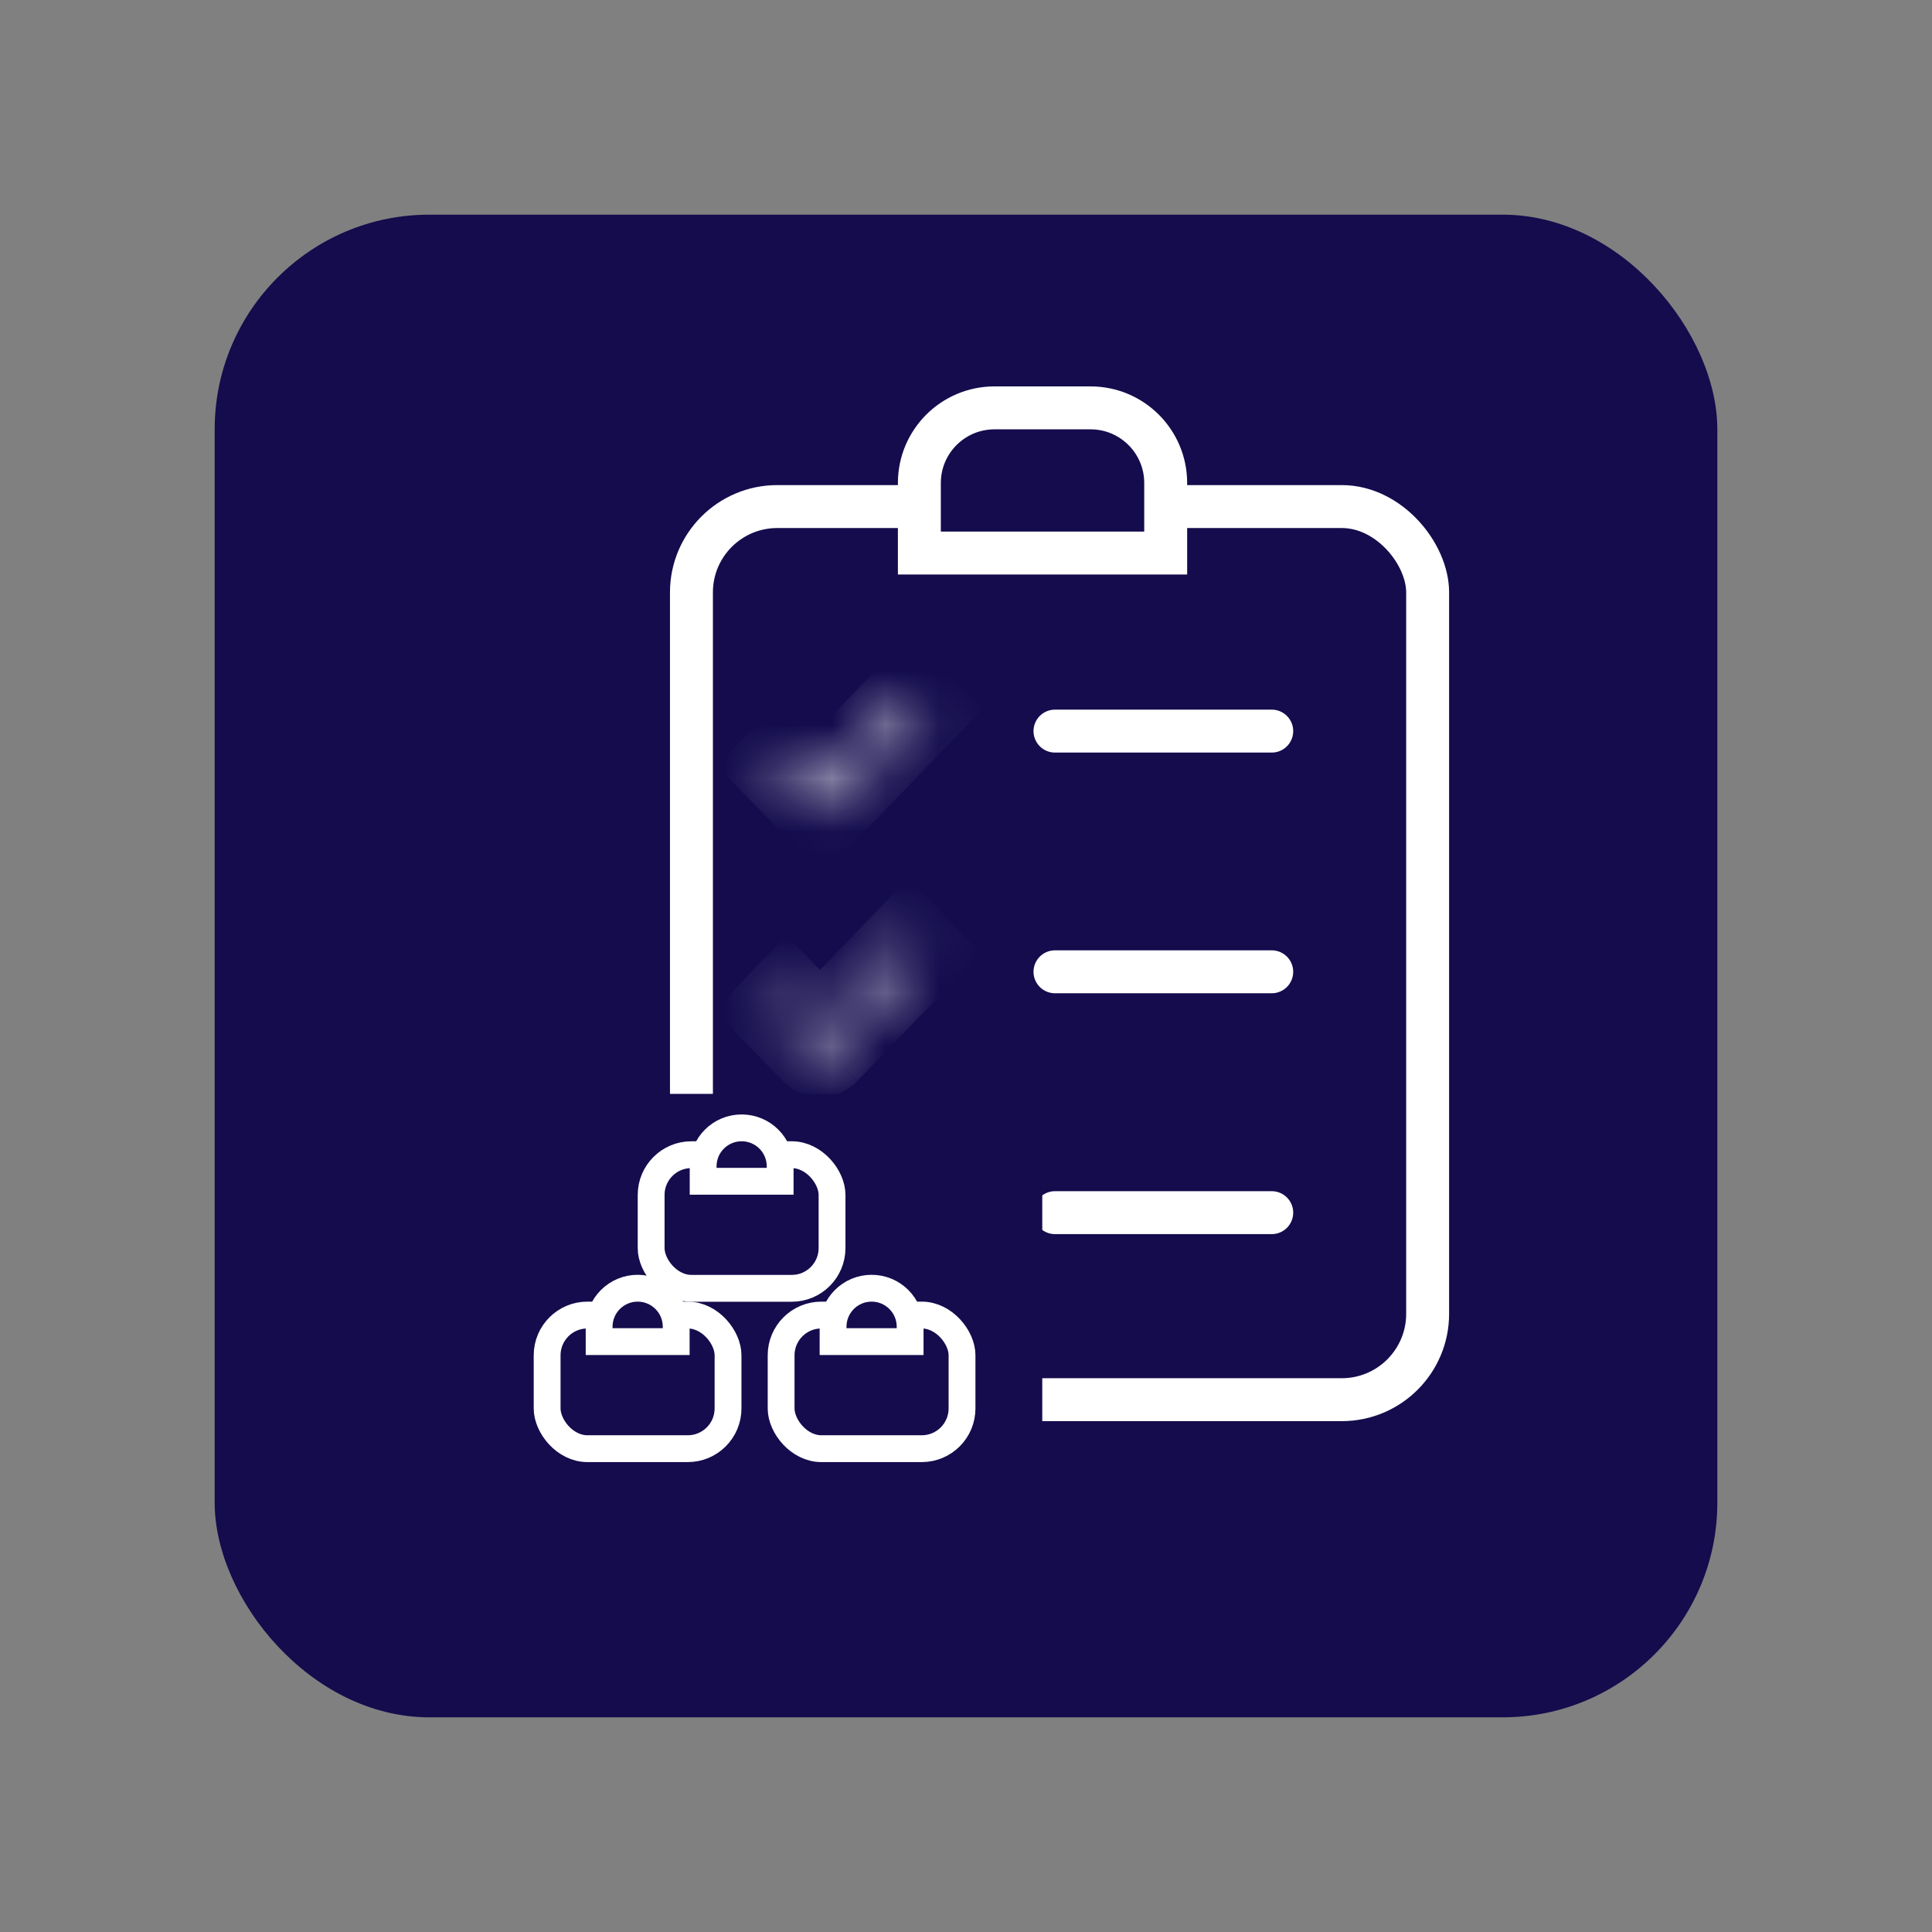 <svg width="36" height="36" viewBox="0 0 36 36" fill="none" xmlns="http://www.w3.org/2000/svg">
<rect x="0" y="0" width="36" height="36" fill="#808080" stroke="none"/>
<rect x="4" y="4" width="28" height="28" rx="4" fill="#140C4D"/>
<rect x="12.884" y="9.439" width="13.718" height="16.642" rx="1.6" fill="#140C4D" stroke="white" stroke-width="0.8"/>
<line x1="19.658" y1="13.623" x2="23.697" y2="13.623" stroke="white" stroke-width="0.8" stroke-linecap="round"/>
<line x1="19.658" y1="18.108" x2="23.697" y2="18.108" stroke="white" stroke-width="0.8" stroke-linecap="round"/>
<line x1="19.658" y1="22.596" x2="23.697" y2="22.596" stroke="white" stroke-width="0.8" stroke-linecap="round"/>
<mask id="path-6-inside-1_25641_98775" fill="white">
<path d="M15.444 15.03C15.412 15.062 15.367 15.09 15.328 15.09C15.288 15.09 15.243 15.061 15.21 15.028L14.469 14.265L14.704 14.023L15.329 14.666L16.98 12.953L17.212 13.2L15.444 15.03Z"/>
</mask>
<path d="M15.444 15.03C15.412 15.062 15.367 15.09 15.328 15.09C15.288 15.09 15.243 15.061 15.21 15.028L14.469 14.265L14.704 14.023L15.329 14.666L16.98 12.953L17.212 13.2L15.444 15.03Z" fill="#140C4D"/>
<path d="M15.21 15.028L14.636 15.586L14.642 15.592L14.647 15.597L15.21 15.028ZM14.469 14.265L13.895 13.708L13.354 14.265L13.895 14.823L14.469 14.265ZM14.704 14.023L15.278 13.466L14.704 12.874L14.13 13.466L14.704 14.023ZM15.329 14.666L14.755 15.223L15.331 15.816L15.905 15.221L15.329 14.666ZM16.98 12.953L17.564 12.405L16.988 11.793L16.404 12.398L16.98 12.953ZM17.212 13.2L17.787 13.756L18.317 13.208L17.795 12.652L17.212 13.2ZM14.87 14.473C14.905 14.437 14.95 14.4 15.008 14.368C15.061 14.34 15.172 14.29 15.328 14.29V15.89C15.681 15.89 15.921 15.687 16.018 15.587L14.87 14.473ZM15.328 14.29C15.491 14.29 15.605 14.345 15.653 14.371C15.708 14.402 15.746 14.434 15.772 14.46L14.647 15.597C14.706 15.656 14.784 15.719 14.879 15.772C14.968 15.82 15.125 15.89 15.328 15.89V14.29ZM15.784 14.471L15.043 13.708L13.895 14.823L14.636 15.586L15.784 14.471ZM15.043 14.823L15.278 14.58L14.13 13.466L13.895 13.708L15.043 14.823ZM14.13 14.58L14.755 15.223L15.903 14.109L15.278 13.466L14.13 14.58ZM15.905 15.221L17.556 13.508L16.404 12.398L14.753 14.111L15.905 15.221ZM16.397 13.501L16.629 13.747L17.795 12.652L17.564 12.405L16.397 13.501ZM16.636 12.644L14.869 14.474L16.019 15.586L17.787 13.756L16.636 12.644Z" fill="white" mask="url(#path-6-inside-1_25641_98775)"/>
<mask id="path-8-inside-2_25641_98775" fill="white">
<path d="M15.397 19.588C15.365 19.621 15.32 19.648 15.281 19.648C15.241 19.648 15.196 19.62 15.163 19.587L14.422 18.824L14.657 18.581L15.282 19.225L16.933 17.512L17.165 17.758L15.397 19.588Z"/>
</mask>
<path d="M15.397 19.588C15.365 19.621 15.32 19.648 15.281 19.648C15.241 19.648 15.196 19.62 15.163 19.587L14.422 18.824L14.657 18.581L15.282 19.225L16.933 17.512L17.165 17.758L15.397 19.588Z" fill="#140C4D"/>
<path d="M15.163 19.587L14.589 20.144L14.595 20.15L14.6 20.156L15.163 19.587ZM14.422 18.824L13.848 18.267L13.307 18.824L13.848 19.381L14.422 18.824ZM14.657 18.581L15.231 18.024L14.657 17.433L14.084 18.024L14.657 18.581ZM15.282 19.225L14.708 19.782L15.284 20.375L15.858 19.78L15.282 19.225ZM16.933 17.512L17.517 16.964L16.941 16.351L16.357 16.956L16.933 17.512ZM17.165 17.758L17.74 18.314L18.27 17.766L17.748 17.211L17.165 17.758ZM14.823 19.031C14.858 18.995 14.903 18.959 14.962 18.927C15.014 18.898 15.126 18.848 15.281 18.848V20.448C15.634 20.448 15.874 20.246 15.971 20.146L14.823 19.031ZM15.281 18.848C15.444 18.848 15.558 18.903 15.606 18.93C15.661 18.96 15.699 18.992 15.725 19.018L14.6 20.156C14.659 20.214 14.737 20.277 14.832 20.33C14.921 20.379 15.078 20.448 15.281 20.448V18.848ZM15.737 19.03L14.996 18.267L13.848 19.381L14.589 20.144L15.737 19.03ZM14.996 19.381L15.231 19.139L14.084 18.024L13.848 18.267L14.996 19.381ZM14.084 19.139L14.708 19.782L15.856 18.667L15.231 18.024L14.084 19.139ZM15.858 19.78L17.509 18.067L16.357 16.956L14.706 18.669L15.858 19.78ZM16.35 18.059L16.582 18.306L17.748 17.211L17.517 16.964L16.35 18.059ZM16.59 17.203L14.822 19.033L15.973 20.144L17.74 18.314L16.59 17.203Z" fill="white" mask="url(#path-8-inside-2_25641_98775)"/>
<path d="M21.321 10.305H21.721V9.905V9C21.721 8.227 21.094 7.6 20.321 7.6H18.531C17.758 7.6 17.131 8.227 17.131 9V9.905V10.305H17.531H21.321Z" fill="#140C4D" stroke="white" stroke-width="0.8"/>
<rect x="9" y="20.383" width="10.421" height="7.619" rx="1" fill="#140C4D"/>
<rect x="12.133" y="21.516" width="3.371" height="2.49" rx="0.75" fill="#140C4D" stroke="white" stroke-width="0.5"/>
<path d="M13.102 21.733C13.102 21.337 13.423 21.016 13.819 21.016C14.216 21.016 14.537 21.337 14.537 21.733V22.011H13.102V21.733Z" fill="#140C4D" stroke="white" stroke-width="0.5"/>
<rect x="14.555" y="24.504" width="3.371" height="2.49" rx="0.75" fill="#140C4D" stroke="white" stroke-width="0.5"/>
<path d="M15.523 24.722C15.523 24.325 15.845 24.004 16.241 24.004C16.638 24.004 16.959 24.325 16.959 24.722V24.999H15.523V24.722Z" fill="#140C4D" stroke="white" stroke-width="0.5"/>
<rect x="10.195" y="24.504" width="3.371" height="2.49" rx="0.75" fill="#140C4D" stroke="white" stroke-width="0.5"/>
<path d="M11.164 24.722C11.164 24.325 11.486 24.004 11.882 24.004C12.278 24.004 12.6 24.325 12.6 24.722V24.999H11.164V24.722Z" fill="#140C4D" stroke="white" stroke-width="0.5"/>
</svg>
